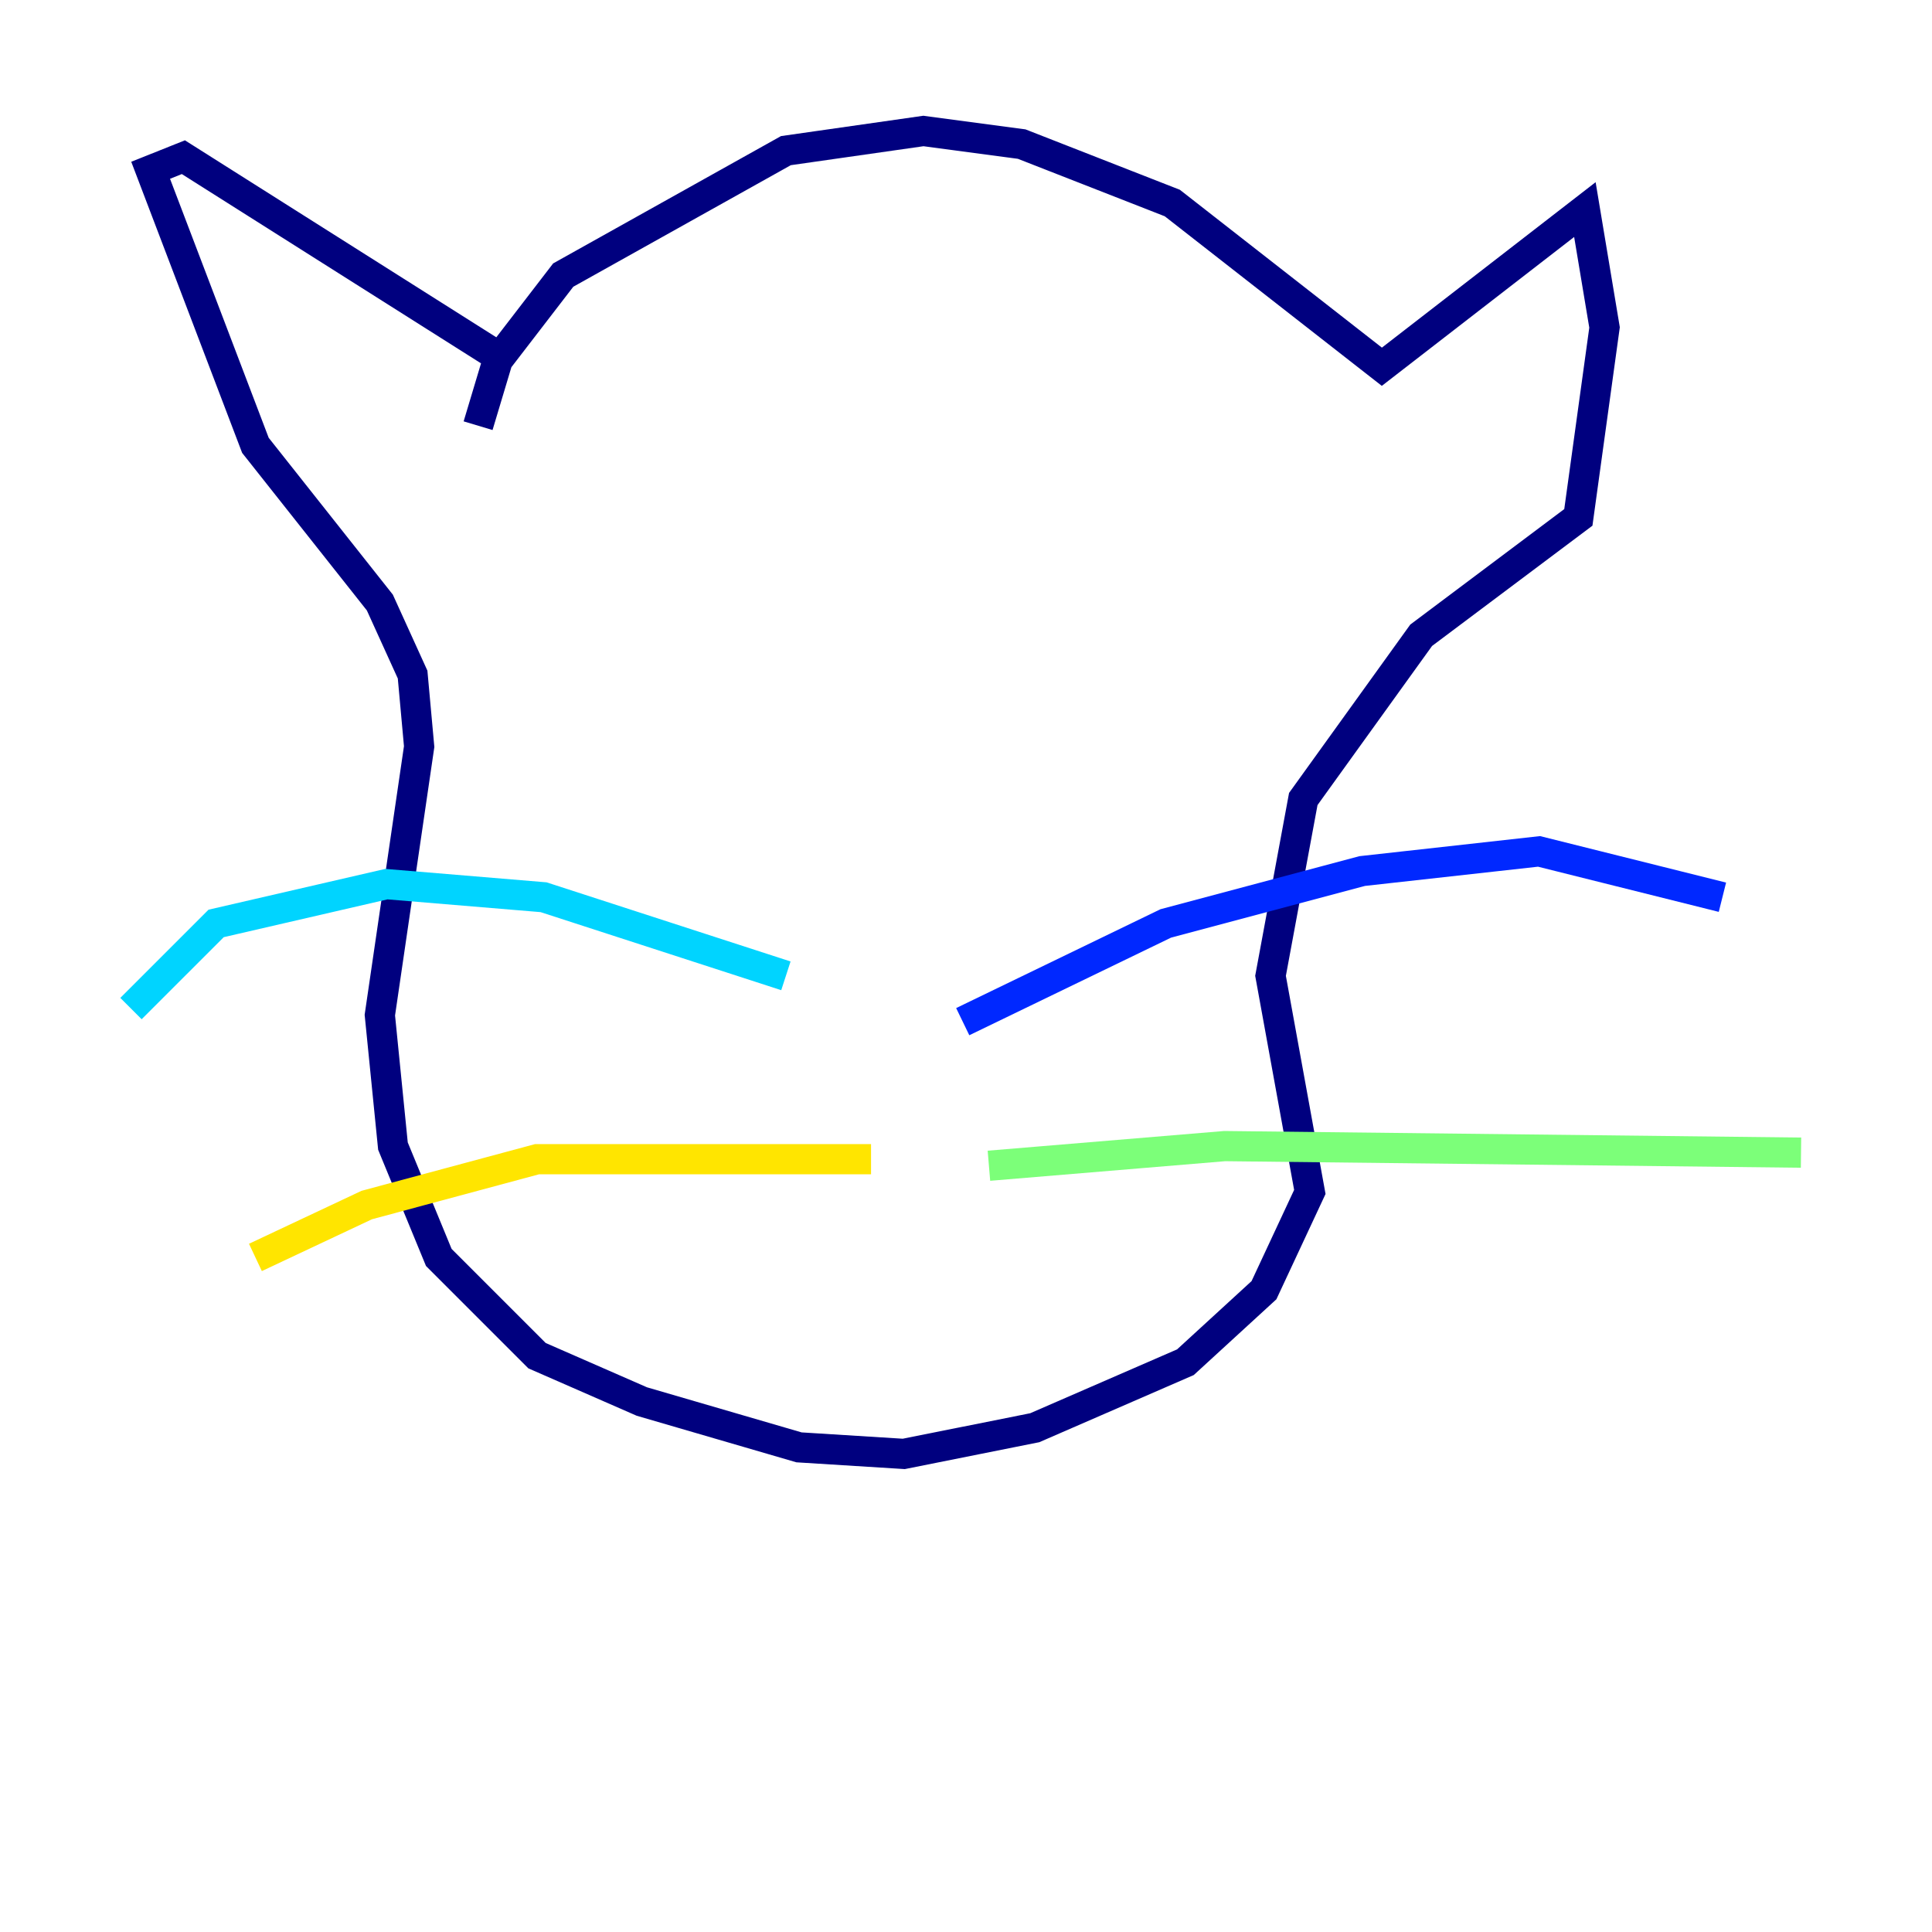 <?xml version="1.0" encoding="utf-8" ?>
<svg baseProfile="tiny" height="128" version="1.2" viewBox="0,0,128,128" width="128" xmlns="http://www.w3.org/2000/svg" xmlns:ev="http://www.w3.org/2001/xml-events" xmlns:xlink="http://www.w3.org/1999/xlink"><defs /><polyline fill="none" points="31.675,28.203 32.976,23.864 37.315,18.224 52.068,9.98 61.18,8.678 67.688,9.546 77.668,13.451 91.552,24.298 105.003,13.885 106.305,21.695 104.57,34.278 94.156,42.088 86.346,52.936 84.176,64.651 86.78,78.969 83.742,85.478 78.536,90.251 68.556,94.59 59.878,96.325 52.936,95.891 42.522,92.854 35.58,89.817 29.071,83.308 26.034,75.932 25.166,67.254 27.77,49.464 27.336,44.691 25.166,39.919 16.922,29.505 9.98,11.281 12.149,10.414 33.41,23.864" stroke="#00007f" stroke-width="2" /><polyline fill="none" points="63.783,67.688 77.234,61.18 90.251,57.709 101.966,56.407 114.115,59.444" stroke="#0028ff" stroke-width="2" /><polyline fill="none" points="52.068,64.651 36.014,59.444 25.6,58.576 14.319,61.18 8.678,66.82" stroke="#00d4ff" stroke-width="2" /><polyline fill="none" points="65.519,77.234 81.139,75.932 119.322,76.366" stroke="#7cff79" stroke-width="2" /><polyline fill="none" points="57.709,76.8 35.58,76.8 24.298,79.837 16.922,83.308" stroke="#ffe500" stroke-width="2" /><polyline fill="none" points="70.725,36.014 70.725,36.014" stroke="#ff4600" stroke-width="2" /><polyline fill="none" points="45.993,37.315 45.993,37.315" stroke="#7f0000" stroke-width="2" /></svg>